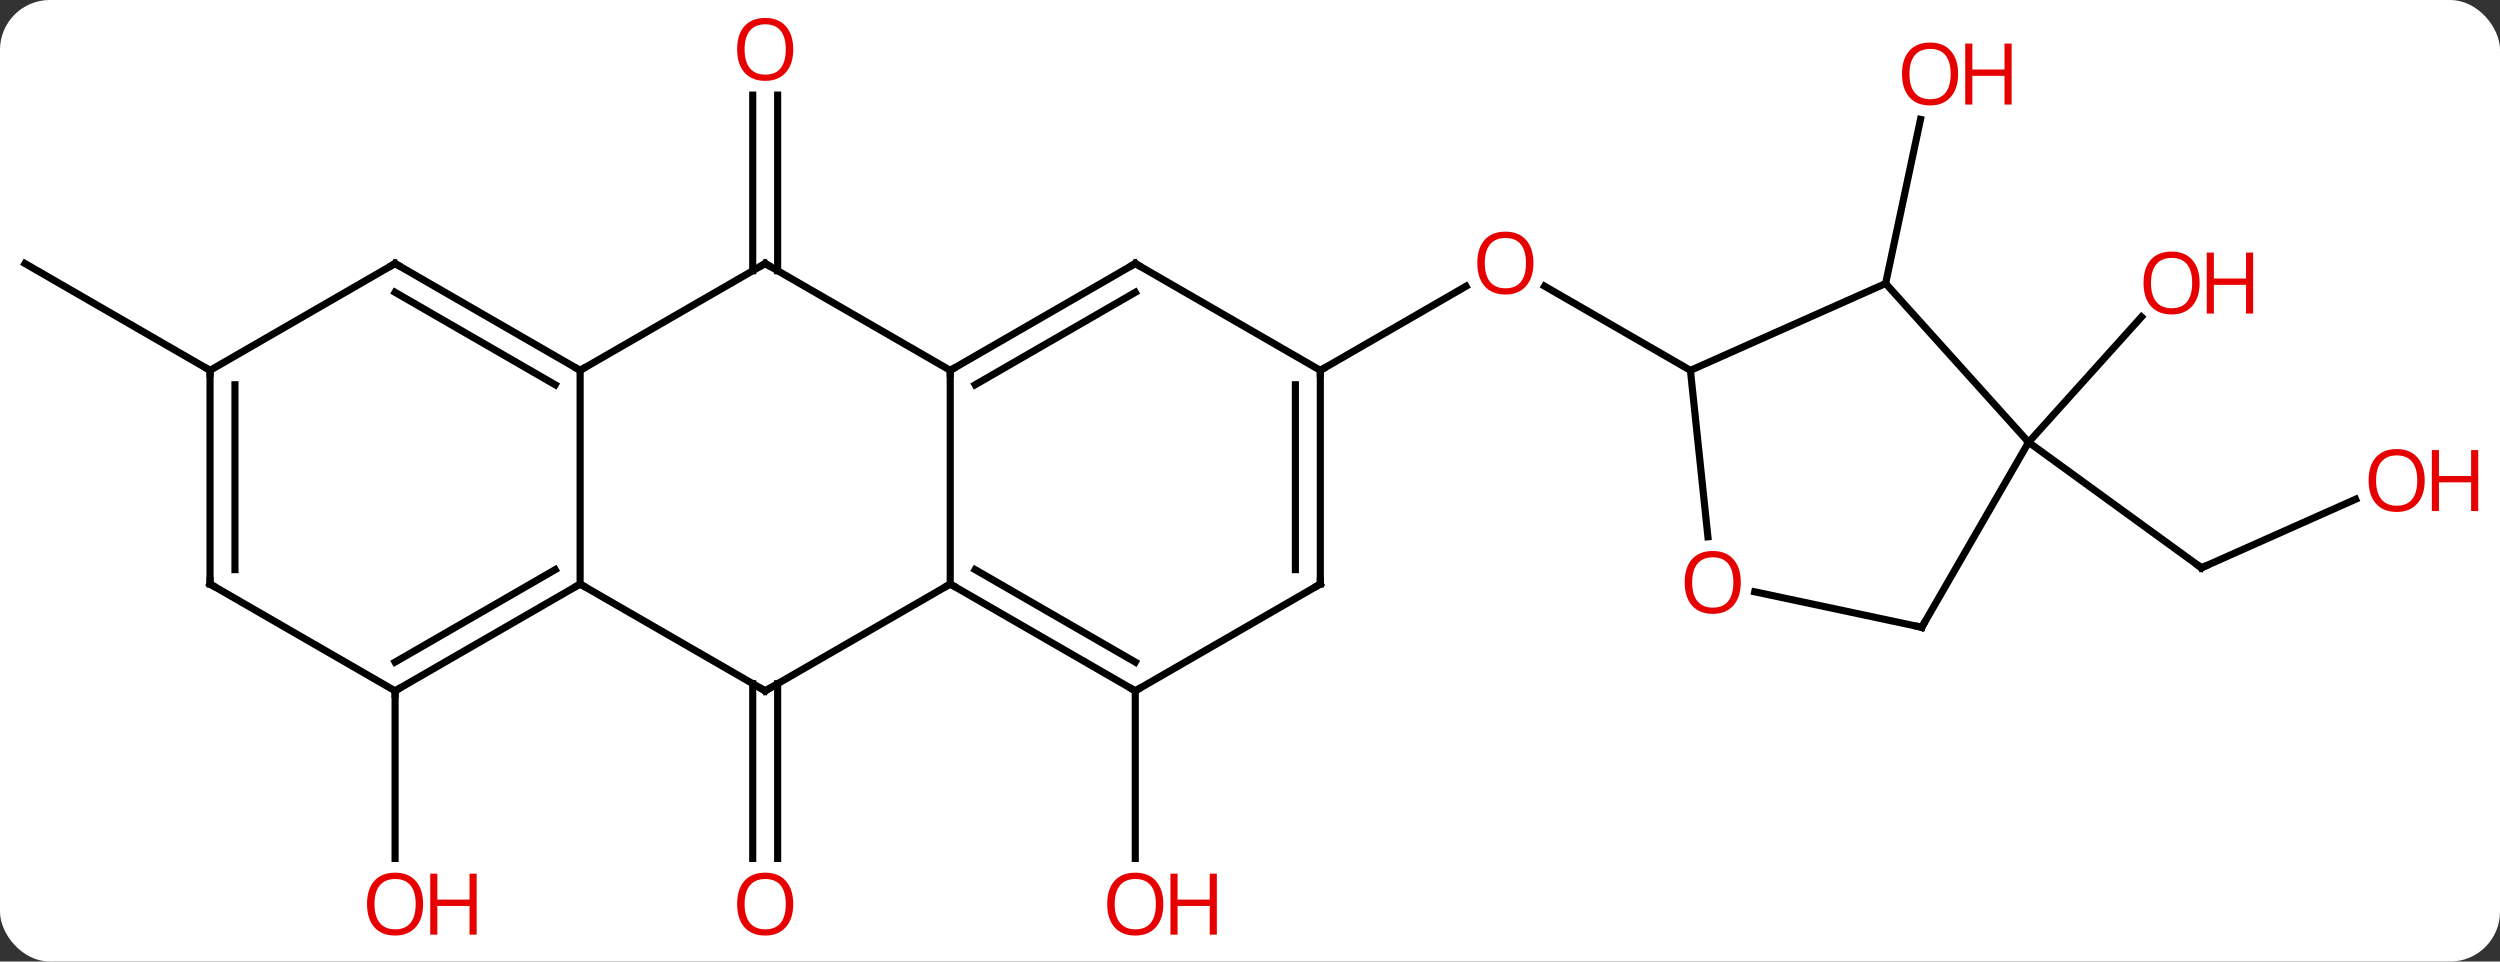 <svg width="351" viewBox="0 0 351 135" style="fill-opacity:1; color-rendering:auto; color-interpolation:auto; text-rendering:auto; stroke:black; stroke-linecap:square; stroke-miterlimit:10; shape-rendering:auto; stroke-opacity:1; fill:black; stroke-dasharray:none; font-weight:normal; stroke-width:1; font-family:'Open Sans'; font-style:normal; stroke-linejoin:miter; font-size:12; stroke-dashoffset:0; image-rendering:auto;" height="135" class="cas-substance-image" xmlns:xlink="http://www.w3.org/1999/xlink" xmlns="http://www.w3.org/2000/svg"><rect x="0" y="0" width="351" height="135" fill="#333333" stroke="none"/><svg class="cas-substance-single-component"><rect y="0" x="0" width="351" stroke="none" ry="7" rx="7" height="135" fill="white" class="cas-substance-group"/><svg y="0" x="0" width="351" viewBox="0 0 351 135" style="fill:black;" height="135" class="cas-substance-single-component-image"><svg><g><g transform="translate(170,67)" style="text-rendering:geometricPrecision; color-rendering:optimizeQuality; color-interpolation:linearRGB; stroke-linecap:butt; image-rendering:optimizeQuality;"><line y2="-28.99" y1="-53.648" x2="-64.318" x1="-64.318" style="fill:none;"/><line y2="-28.99" y1="-53.648" x2="-60.818" x1="-60.818" style="fill:none;"/><line y2="28.99" y1="53.523" x2="-60.818" x1="-60.818" style="fill:none;"/><line y2="28.99" y1="53.523" x2="-64.318" x1="-64.318" style="fill:none;"/><line y2="30" y1="53.523" x2="-10.608" x1="-10.608" style="fill:none;"/><line y2="-15" y1="-26.811" x2="15.372" x1="35.832" style="fill:none;"/><line y2="-15" y1="-26.821" x2="67.335" x1="46.86" style="fill:none;"/><line y2="30" y1="53.523" x2="-114.531" x1="-114.531" style="fill:none;"/><line y2="-15" y1="-30" x2="-140.511" x1="-166.491" style="fill:none;"/><line y2="-27.201" y1="-50.239" x2="94.74" x1="99.639" style="fill:none;"/><line y2="3.091" y1="12.726" x2="160.726" x1="139.086" style="fill:none;"/><line y2="-4.908" y1="12.726" x2="114.816" x1="139.086" style="fill:none;"/><line y2="-4.908" y1="-22.507" x2="114.816" x1="130.662" style="fill:none;"/><line y2="15" y1="-15" x2="-36.588" x1="-36.588" style="fill:none;"/><line y2="-30" y1="-15" x2="-62.568" x1="-36.588" style="fill:none;"/><line y2="-30" y1="-15" x2="-10.608" x1="-36.588" style="fill:none;"/><line y2="-25.959" y1="-12.979" x2="-10.608" x1="-33.088" style="fill:none;"/><line y2="30" y1="15" x2="-62.568" x1="-36.588" style="fill:none;"/><line y2="30" y1="15" x2="-10.608" x1="-36.588" style="fill:none;"/><line y2="25.959" y1="12.979" x2="-10.608" x1="-33.088" style="fill:none;"/><line y2="-15" y1="-30" x2="-88.551" x1="-62.568" style="fill:none;"/><line y2="-15" y1="-30" x2="15.372" x1="-10.608" style="fill:none;"/><line y2="15" y1="30" x2="-88.551" x1="-62.568" style="fill:none;"/><line y2="15" y1="30" x2="15.372" x1="-10.608" style="fill:none;"/><line y2="15" y1="-15" x2="-88.551" x1="-88.551" style="fill:none;"/><line y2="-30" y1="-15" x2="-114.531" x1="-88.551" style="fill:none;"/><line y2="-25.959" y1="-12.979" x2="-114.531" x1="-92.051" style="fill:none;"/><line y2="15" y1="-15" x2="15.372" x1="15.372" style="fill:none;"/><line y2="12.979" y1="-12.979" x2="11.872" x1="11.872" style="fill:none;"/><line y2="30" y1="15" x2="-114.531" x1="-88.551" style="fill:none;"/><line y2="25.959" y1="12.979" x2="-114.531" x1="-92.051" style="fill:none;"/><line y2="-15" y1="-30" x2="-140.511" x1="-114.531" style="fill:none;"/><line y2="15" y1="30" x2="-140.511" x1="-114.531" style="fill:none;"/><line y2="15" y1="-15" x2="-140.511" x1="-140.511" style="fill:none;"/><line y2="12.979" y1="-12.979" x2="-137.011" x1="-137.011" style="fill:none;"/><line y2="-27.201" y1="-15" x2="94.74" x1="67.335" style="fill:none;"/><line y2="8.369" y1="-15" x2="69.791" x1="67.335" style="fill:none;"/><line y2="-4.908" y1="-27.201" x2="114.816" x1="94.74" style="fill:none;"/><line y2="21.072" y1="16.088" x2="99.816" x1="76.364" style="fill:none;"/><line y2="21.072" y1="-4.908" x2="99.816" x1="114.816" style="fill:none;"/></g><g transform="translate(170,67)" style="fill:rgb(230,0,0); text-rendering:geometricPrecision; color-rendering:optimizeQuality; image-rendering:optimizeQuality; font-family:'Open Sans'; stroke:rgb(230,0,0); color-interpolation:linearRGB;"><path style="stroke:none;" d="M-58.63 -60.07 Q-58.63 -58.008 -59.67 -56.828 Q-60.709 -55.648 -62.552 -55.648 Q-64.443 -55.648 -65.474 -56.812 Q-66.505 -57.977 -66.505 -60.086 Q-66.505 -62.18 -65.474 -63.328 Q-64.443 -64.477 -62.552 -64.477 Q-60.693 -64.477 -59.662 -63.305 Q-58.63 -62.133 -58.63 -60.07 ZM-65.459 -60.07 Q-65.459 -58.336 -64.716 -57.43 Q-63.974 -56.523 -62.552 -56.523 Q-61.13 -56.523 -60.404 -57.422 Q-59.677 -58.32 -59.677 -60.07 Q-59.677 -61.805 -60.404 -62.695 Q-61.13 -63.586 -62.552 -63.586 Q-63.974 -63.586 -64.716 -62.688 Q-65.459 -61.789 -65.459 -60.07 Z"/><path style="stroke:none;" d="M-58.63 59.93 Q-58.63 61.992 -59.67 63.172 Q-60.709 64.352 -62.552 64.352 Q-64.443 64.352 -65.474 63.188 Q-66.505 62.023 -66.505 59.914 Q-66.505 57.82 -65.474 56.672 Q-64.443 55.523 -62.552 55.523 Q-60.693 55.523 -59.662 56.695 Q-58.63 57.867 -58.63 59.93 ZM-65.459 59.93 Q-65.459 61.664 -64.716 62.57 Q-63.974 63.477 -62.552 63.477 Q-61.13 63.477 -60.404 62.578 Q-59.677 61.68 -59.677 59.93 Q-59.677 58.195 -60.404 57.305 Q-61.13 56.414 -62.552 56.414 Q-63.974 56.414 -64.716 57.312 Q-65.459 58.211 -65.459 59.93 Z"/><path style="stroke:none;" d="M-6.67 59.93 Q-6.67 61.992 -7.71 63.172 Q-8.749 64.352 -10.592 64.352 Q-12.483 64.352 -13.514 63.188 Q-14.546 62.023 -14.546 59.914 Q-14.546 57.82 -13.514 56.672 Q-12.483 55.523 -10.592 55.523 Q-8.733 55.523 -7.702 56.695 Q-6.67 57.867 -6.67 59.93 ZM-13.499 59.93 Q-13.499 61.664 -12.756 62.57 Q-12.014 63.477 -10.592 63.477 Q-9.171 63.477 -8.444 62.578 Q-7.717 61.68 -7.717 59.93 Q-7.717 58.195 -8.444 57.305 Q-9.171 56.414 -10.592 56.414 Q-12.014 56.414 -12.756 57.312 Q-13.499 58.211 -13.499 59.93 Z"/><path style="stroke:none;" d="M0.845 64.227 L-0.155 64.227 L-0.155 60.195 L-4.67 60.195 L-4.67 64.227 L-5.67 64.227 L-5.67 55.664 L-4.67 55.664 L-4.67 59.305 L-0.155 59.305 L-0.155 55.664 L0.845 55.664 L0.845 64.227 Z"/><path style="stroke:none;" d="M45.292 -30.07 Q45.292 -28.008 44.253 -26.828 Q43.214 -25.648 41.371 -25.648 Q39.48 -25.648 38.449 -26.812 Q37.417 -27.977 37.417 -30.086 Q37.417 -32.18 38.449 -33.328 Q39.48 -34.477 41.371 -34.477 Q43.23 -34.477 44.261 -33.305 Q45.292 -32.133 45.292 -30.07 ZM38.464 -30.07 Q38.464 -28.336 39.207 -27.43 Q39.949 -26.523 41.371 -26.523 Q42.792 -26.523 43.519 -27.422 Q44.246 -28.32 44.246 -30.07 Q44.246 -31.805 43.519 -32.695 Q42.792 -33.586 41.371 -33.586 Q39.949 -33.586 39.207 -32.688 Q38.464 -31.789 38.464 -30.07 Z"/><path style="stroke:none;" d="M-110.594 59.93 Q-110.594 61.992 -111.633 63.172 Q-112.672 64.352 -114.515 64.352 Q-116.406 64.352 -117.437 63.188 Q-118.469 62.023 -118.469 59.914 Q-118.469 57.82 -117.437 56.672 Q-116.406 55.523 -114.515 55.523 Q-112.656 55.523 -111.625 56.695 Q-110.594 57.867 -110.594 59.93 ZM-117.422 59.93 Q-117.422 61.664 -116.679 62.57 Q-115.937 63.477 -114.515 63.477 Q-113.094 63.477 -112.367 62.578 Q-111.64 61.68 -111.64 59.93 Q-111.64 58.195 -112.367 57.305 Q-113.094 56.414 -114.515 56.414 Q-115.937 56.414 -116.679 57.312 Q-117.422 58.211 -117.422 59.93 Z"/><path style="stroke:none;" d="M-103.078 64.227 L-104.078 64.227 L-104.078 60.195 L-108.594 60.195 L-108.594 64.227 L-109.594 64.227 L-109.594 55.664 L-108.594 55.664 L-108.594 59.305 L-104.078 59.305 L-104.078 55.664 L-103.078 55.664 L-103.078 64.227 Z"/><path style="stroke:none;" d="M104.918 -56.617 Q104.918 -54.555 103.878 -53.375 Q102.839 -52.195 100.996 -52.195 Q99.105 -52.195 98.074 -53.359 Q97.043 -54.524 97.043 -56.633 Q97.043 -58.727 98.074 -59.875 Q99.105 -61.024 100.996 -61.024 Q102.855 -61.024 103.886 -59.852 Q104.918 -58.68 104.918 -56.617 ZM98.089 -56.617 Q98.089 -54.883 98.832 -53.977 Q99.574 -53.07 100.996 -53.07 Q102.418 -53.07 103.144 -53.969 Q103.871 -54.867 103.871 -56.617 Q103.871 -58.352 103.144 -59.242 Q102.418 -60.133 100.996 -60.133 Q99.574 -60.133 98.832 -59.234 Q98.089 -58.336 98.089 -56.617 Z"/><path style="stroke:none;" d="M112.433 -52.32 L111.433 -52.32 L111.433 -56.352 L106.918 -56.352 L106.918 -52.32 L105.918 -52.32 L105.918 -60.883 L106.918 -60.883 L106.918 -57.242 L111.433 -57.242 L111.433 -60.883 L112.433 -60.883 L112.433 -52.32 Z"/></g><g transform="translate(170,67)" style="stroke-linecap:butt; text-rendering:geometricPrecision; color-rendering:optimizeQuality; image-rendering:optimizeQuality; font-family:'Open Sans'; color-interpolation:linearRGB; stroke-miterlimit:5;"><path style="fill:none;" d="M139.543 12.523 L139.086 12.726 L138.681 12.432"/><path style="fill:rgb(230,0,0); stroke:none;" d="M170.429 0.455 Q170.429 2.517 169.389 3.697 Q168.35 4.877 166.507 4.877 Q164.616 4.877 163.585 3.712 Q162.554 2.548 162.554 0.439 Q162.554 -1.655 163.585 -2.803 Q164.616 -3.952 166.507 -3.952 Q168.366 -3.952 169.397 -2.78 Q170.429 -1.608 170.429 0.455 ZM163.6 0.455 Q163.6 2.189 164.343 3.095 Q165.085 4.002 166.507 4.002 Q167.929 4.002 168.655 3.103 Q169.382 2.205 169.382 0.455 Q169.382 -1.28 168.655 -2.17 Q167.929 -3.061 166.507 -3.061 Q165.085 -3.061 164.343 -2.163 Q163.6 -1.264 163.6 0.455 Z"/><path style="fill:rgb(230,0,0); stroke:none;" d="M177.944 4.752 L176.944 4.752 L176.944 0.72 L172.429 0.72 L172.429 4.752 L171.429 4.752 L171.429 -3.811 L172.429 -3.811 L172.429 -0.17 L176.944 -0.17 L176.944 -3.811 L177.944 -3.811 L177.944 4.752 Z"/><path style="fill:rgb(230,0,0); stroke:none;" d="M138.827 -27.271 Q138.827 -25.209 137.787 -24.029 Q136.748 -22.849 134.905 -22.849 Q133.014 -22.849 131.983 -24.014 Q130.952 -25.178 130.952 -27.287 Q130.952 -29.381 131.983 -30.529 Q133.014 -31.678 134.905 -31.678 Q136.764 -31.678 137.795 -30.506 Q138.827 -29.334 138.827 -27.271 ZM131.998 -27.271 Q131.998 -25.537 132.741 -24.631 Q133.483 -23.724 134.905 -23.724 Q136.327 -23.724 137.053 -24.623 Q137.78 -25.521 137.78 -27.271 Q137.78 -29.006 137.053 -29.896 Q136.327 -30.787 134.905 -30.787 Q133.483 -30.787 132.741 -29.889 Q131.998 -28.99 131.998 -27.271 Z"/><path style="fill:rgb(230,0,0); stroke:none;" d="M146.342 -22.974 L145.342 -22.974 L145.342 -27.006 L140.827 -27.006 L140.827 -22.974 L139.827 -22.974 L139.827 -31.537 L140.827 -31.537 L140.827 -27.896 L145.342 -27.896 L145.342 -31.537 L146.342 -31.537 L146.342 -22.974 Z"/><path style="fill:none;" d="M-36.155 -15.25 L-36.588 -15 L-36.588 -14.5"/><path style="fill:none;" d="M-36.155 15.25 L-36.588 15 L-37.021 15.25"/><path style="fill:none;" d="M-62.135 -29.75 L-62.568 -30 L-63.001 -29.75"/><path style="fill:none;" d="M-11.041 -29.75 L-10.608 -30 L-10.175 -29.75"/><path style="fill:none;" d="M-62.135 29.75 L-62.568 30 L-63.001 29.75"/><path style="fill:none;" d="M-11.041 29.75 L-10.608 30 L-10.175 29.75"/><path style="fill:none;" d="M-88.984 -15.25 L-88.551 -15 L-88.118 -15.25"/><path style="fill:none;" d="M15.372 -14.5 L15.372 -15 L15.805 -15.25"/><path style="fill:none;" d="M-88.984 15.25 L-88.551 15 L-88.118 15.25"/><path style="fill:none;" d="M14.939 15.25 L15.372 15 L15.372 14.5"/><path style="fill:none;" d="M-114.098 -29.75 L-114.531 -30 L-114.964 -29.75"/><path style="fill:none;" d="M-114.098 29.75 L-114.531 30 L-114.531 30.5"/><path style="fill:none;" d="M-140.511 -14.5 L-140.511 -15 L-140.944 -15.25"/><path style="fill:none;" d="M-140.078 15.25 L-140.511 15 L-140.511 14.5"/><path style="fill:rgb(230,0,0); stroke:none;" d="M74.407 14.765 Q74.407 16.827 73.368 18.007 Q72.329 19.187 70.486 19.187 Q68.595 19.187 67.564 18.023 Q66.532 16.858 66.532 14.749 Q66.532 12.655 67.564 11.507 Q68.595 10.358 70.486 10.358 Q72.345 10.358 73.376 11.53 Q74.407 12.702 74.407 14.765 ZM67.579 14.765 Q67.579 16.499 68.322 17.405 Q69.064 18.312 70.486 18.312 Q71.907 18.312 72.634 17.413 Q73.361 16.515 73.361 14.765 Q73.361 13.03 72.634 12.14 Q71.907 11.249 70.486 11.249 Q69.064 11.249 68.322 12.148 Q67.579 13.046 67.579 14.765 Z"/><path style="fill:none;" d="M99.327 20.968 L99.816 21.072 L100.066 20.639"/></g></g></svg></svg></svg></svg>